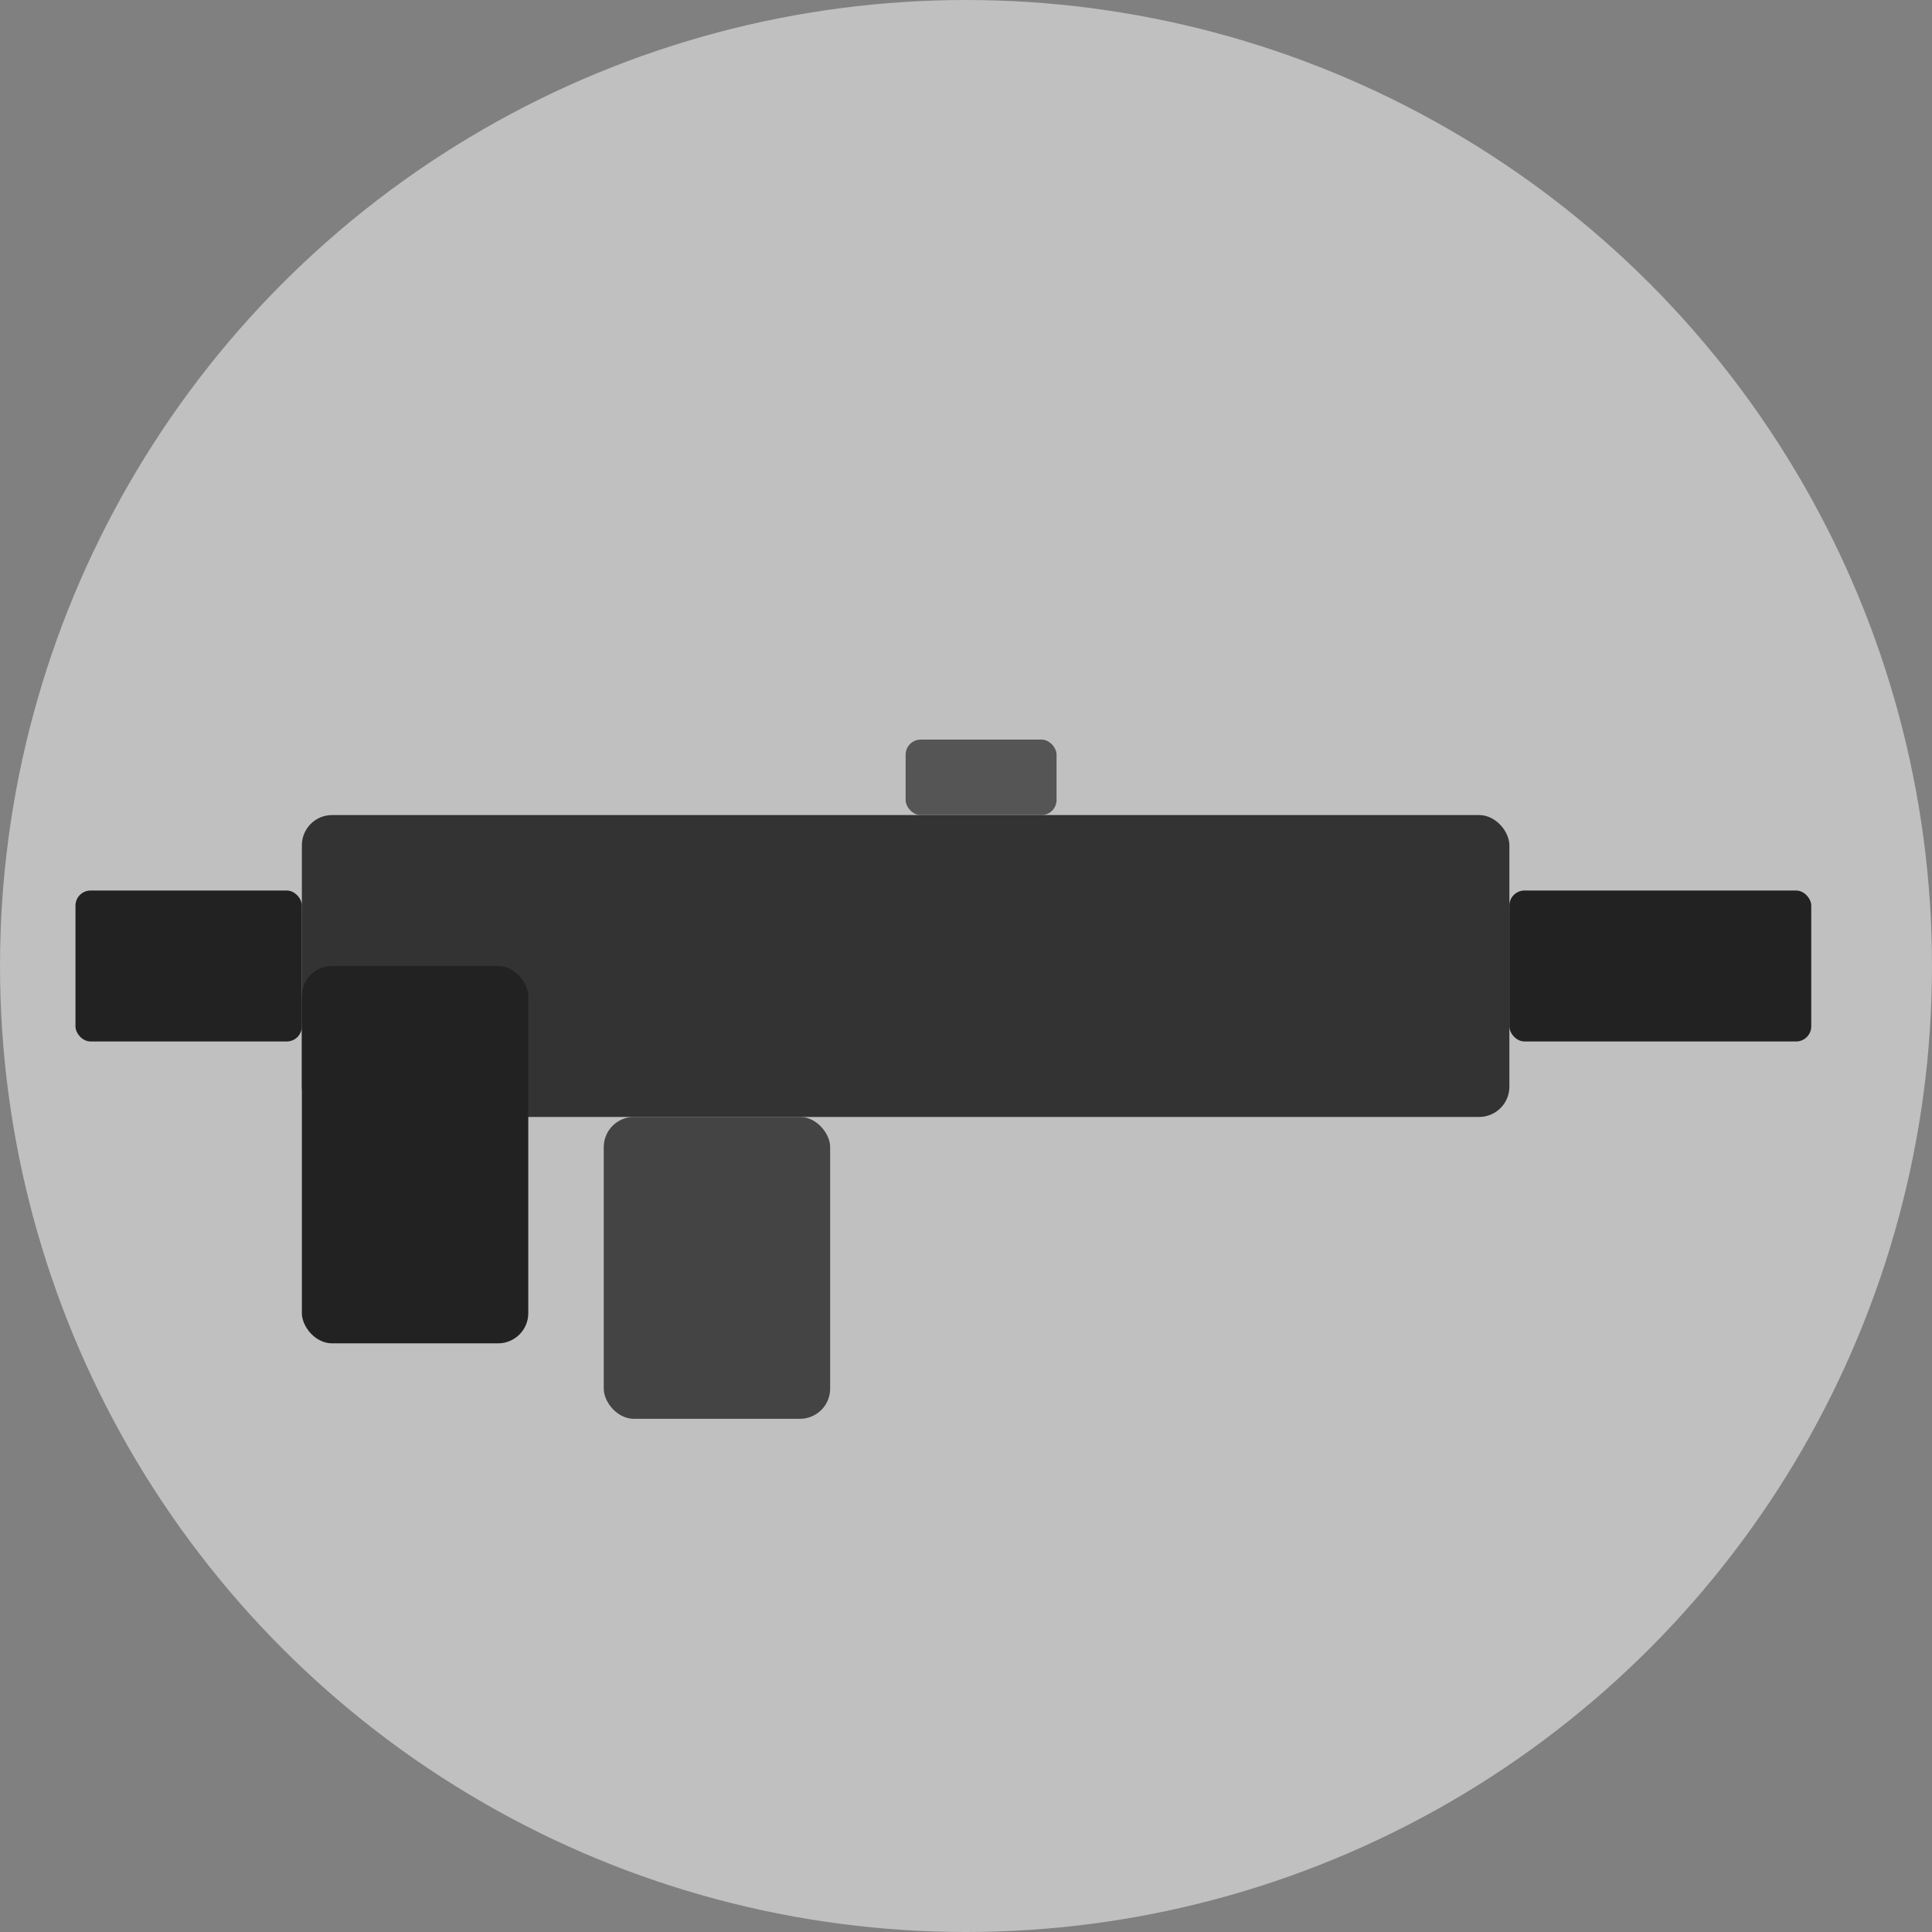 <?xml version="1.0" encoding="UTF-8" standalone="no"?>
<svg width="64" height="64" viewBox="0 0 64 64" xmlns="http://www.w3.org/2000/svg">
  
  <rect x="0" y="0" width="64" height="64" fill="#808080" stroke="none"/>
  
  <!-- Background Circle -->
  <circle cx="32" cy="32" r="32" fill="#ffffff" fill-opacity="0.5" />
  <!-- Assault Rifle Icon -->
  <g transform="translate(0, 32) scale(0.5)">
    <!-- Gun Body -->
    <rect x="20" y="-10" width="80" height="20" rx="2" fill="#333333" />
    
    <!-- Barrel -->
    <rect x="100" y="-5" width="20" height="10" rx="1" fill="#222222" />
    
    <!-- Magazine -->
    <rect x="40" y="10" width="15" height="20" rx="2" fill="#444444" />
    
    <!-- Grip -->
    <rect x="20" y="0" width="15" height="25" rx="2" fill="#222222" />
    
    <!-- Sight -->
    <rect x="60" y="-15" width="10" height="5" rx="1" fill="#555555" />
    
    <!-- Stock -->
    <rect x="5" y="-5" width="15" height="10" rx="1" fill="#222222" />
  </g>
</svg> 